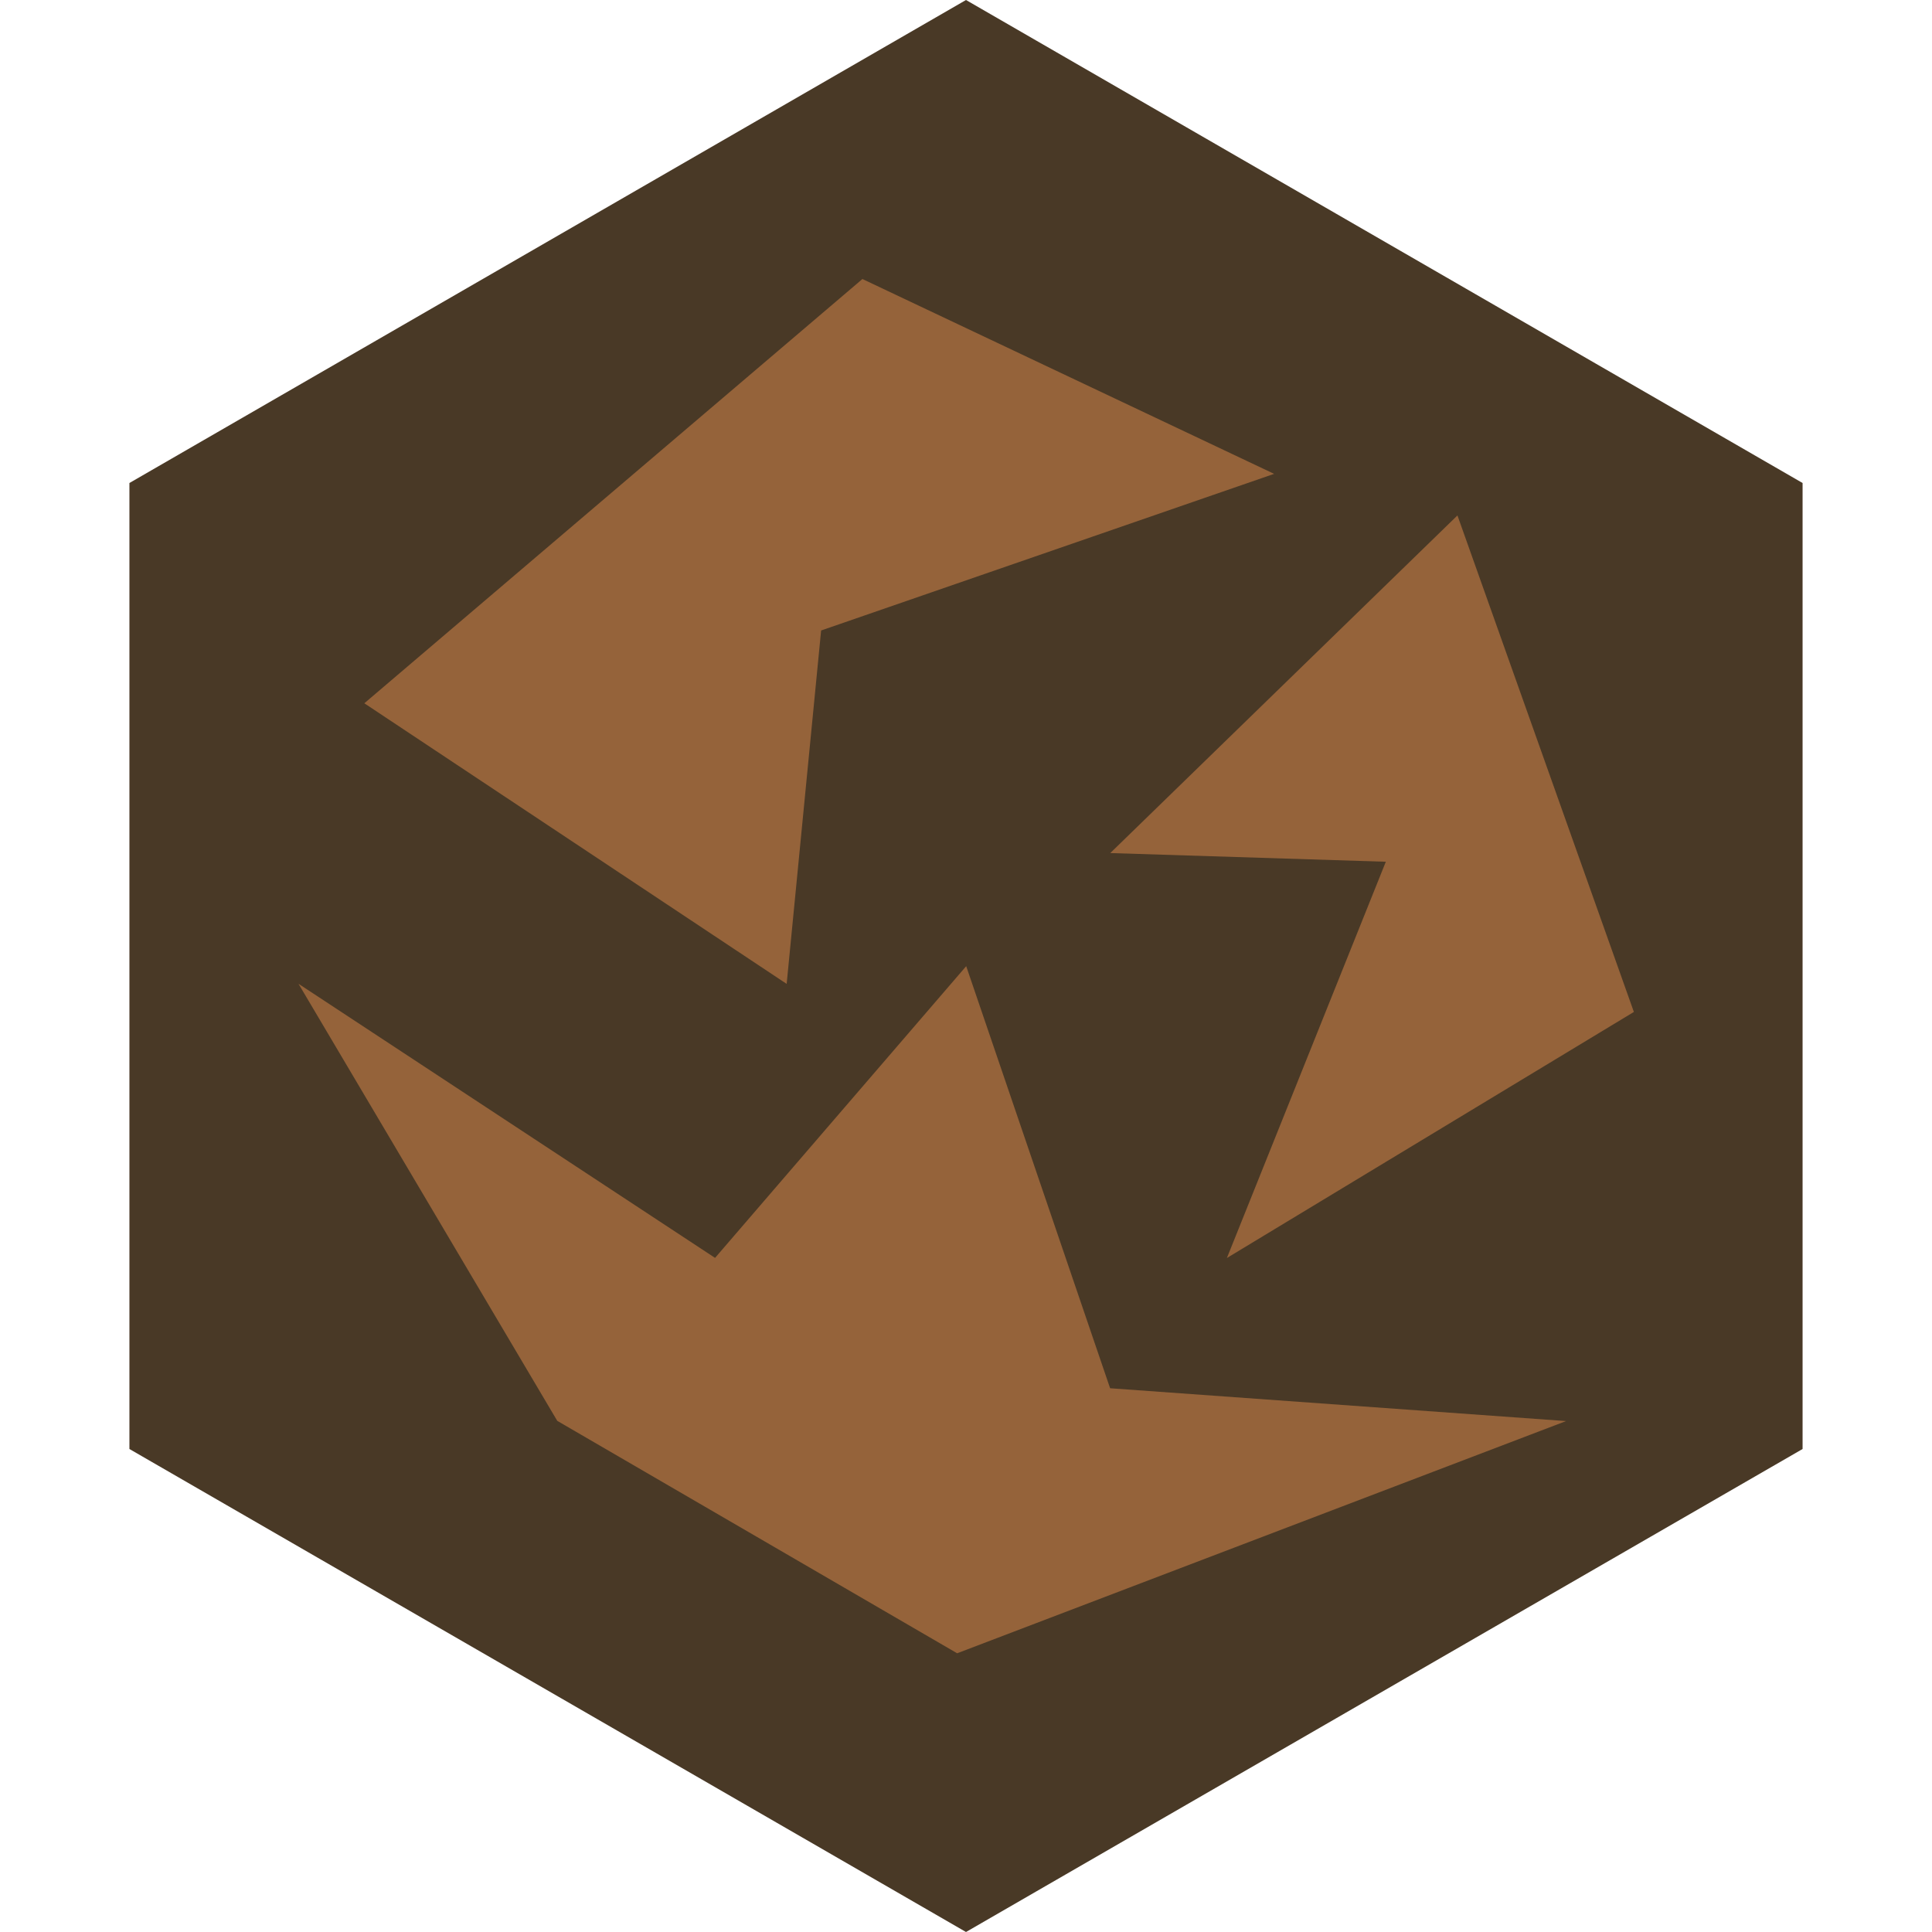 <?xml version="1.0" encoding="UTF-8" standalone="no"?>
<svg
   width="160cm"
   height="160cm"
   viewBox="0 0 160 160"
   version="1.1"
   id="svg2"
   sodipodi:docname="dirt.svg"
   inkscape:version="1.3.2 (091e20ef0f, 2023-11-25, custom)"
   xmlns:inkscape="http://www.inkscape.org/namespaces/inkscape"
   xmlns:sodipodi="http://sodipodi.sourceforge.net/DTD/sodipodi-0.dtd"
   xmlns="http://www.w3.org/2000/svg"
   xmlns:svg="http://www.w3.org/2000/svg">
  <defs
     id="defs2" />
  <sodipodi:namedview
     id="namedview2"
     pagecolor="#505050"
     bordercolor="#eeeeee"
     borderopacity="1"
     inkscape:showpageshadow="0"
     inkscape:pageopacity="0"
     inkscape:pagecheckerboard="0"
     inkscape:deskcolor="#d1d1d1"
     inkscape:document-units="cm"
     inkscape:zoom="0.056568542"
     inkscape:cx="1343.5029"
     inkscape:cy="4834.8426"
     inkscape:window-width="1870"
     inkscape:window-height="1052"
     inkscape:window-x="0"
     inkscape:window-y="0"
     inkscape:window-maximized="1"
     inkscape:current-layer="svg2" />
  <path
     id="path1-6"
     style="fill:#493926;fill-opacity:1;stroke:none;stroke-width:0.039;stroke-linecap:round;stroke-linejoin:round"
     inkscape:transform-center-x="-1.0661898e-05"
     inkscape:transform-center-y="5.6373159e-06"
     d="m 80,160 -69.282,-40 10e-6,-80 L 80,1.77e-5 149.282,40 149.282,120 Z" />
  <g
     id="g2"
     transform="matrix(1.036,0.058,-0.025,1.16,-5.335,3.557)"
     inkscape:label="g2"
     style="fill:#95633a;fill-opacity:1;stroke:none">
    <path
       style="fill:#95633a;fill-opacity:1;stroke:none;stroke-width:0.023px;stroke-linecap:butt;stroke-linejoin:miter;stroke-opacity:1"
       d="M 71.714,38.36 107.613,25.383 74.407,13.133 35.368,45.374 69.571,63.698 Z"
       id="path2-7"
       sodipodi:nodetypes="cccccc" />
    <path
       style="fill:#95633a;fill-opacity:1;stroke:none;stroke-width:0.022px;stroke-linecap:butt;stroke-linejoin:miter;stroke-opacity:1"
       d="M 52.007,95.772 84.334,110.749 132.554,91.76 96.091,91.24 83.875,61.717 64.325,83.522 30.595,65.639 Z"
       id="path3-5"
       sodipodi:nodetypes="cccccccc" />
    <path
       style="fill:#95633a;fill-opacity:1;stroke:none;stroke-width:0.021px;stroke-linecap:butt;stroke-linejoin:miter;stroke-opacity:1"
       d="M 117.199,52.596 105.191,81.487 137.262,62.316 122.321,27.616 95.183,53.077 Z"
       id="path4-3"
       sodipodi:nodetypes="cccccc" />
  </g>
</svg>
